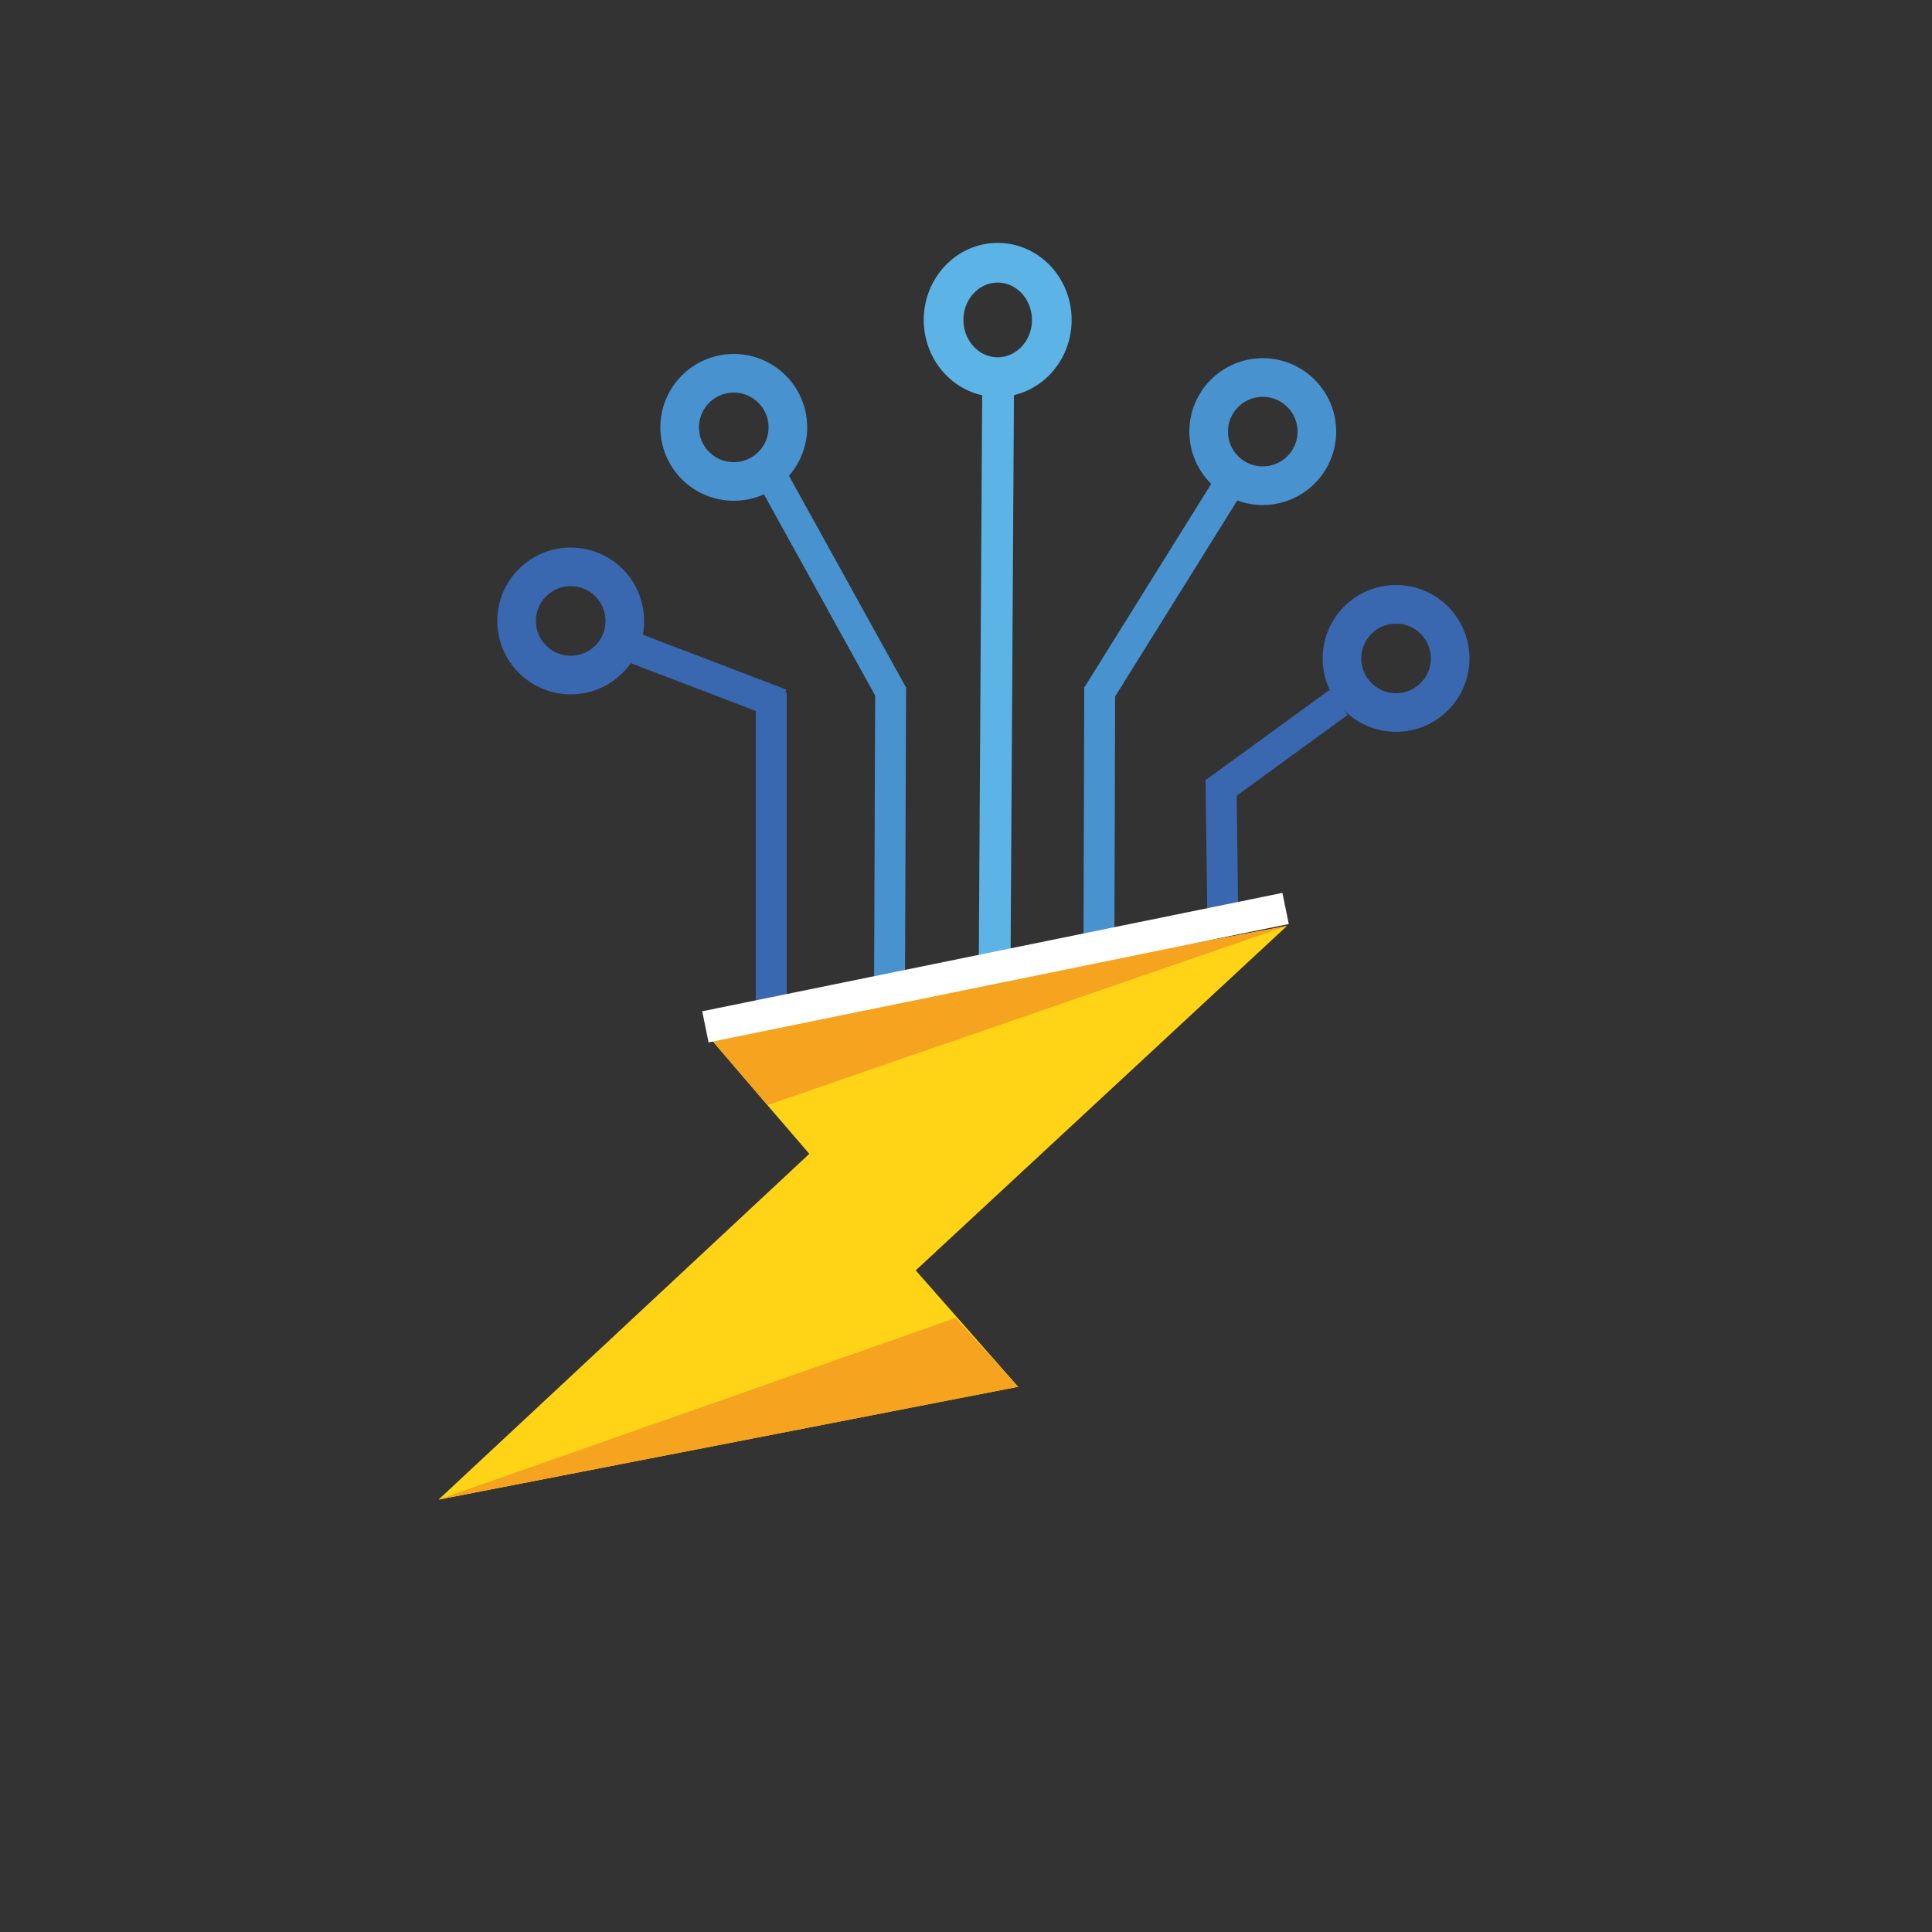 <?xml version="1.0" encoding="utf-8"?>
<!-- Generator: Adobe Illustrator 27.7.0, SVG Export Plug-In . SVG Version: 6.00 Build 0)  -->
<svg version="1.1" id="Capa_1" xmlns="http://www.w3.org/2000/svg" xmlns:xlink="http://www.w3.org/1999/xlink" x="0px" y="0px"
	 viewBox="0 0 500 500" style="enable-background:new 0 0 500 500;" xml:space="preserve">
<rect x="0" y="0" width="500" height="500" fill="#333333" stroke="none"/>
<style type="text/css">
	.st0{fill:#FFD316;}
	.st1{fill:#F6A320;}
	.st2{fill:none;stroke:#3967B0;stroke-width:8;stroke-miterlimit:10;}
	.st3{fill:none;stroke:#3967B0;stroke-width:10;stroke-miterlimit:10;}
	.st4{fill:none;stroke:#4792CF;stroke-width:8;stroke-miterlimit:10;}
	.st5{fill:none;stroke:#4792CF;stroke-width:10;stroke-miterlimit:10;}
	.st6{fill:none;stroke:#5CB4E6;stroke-width:8.219;stroke-miterlimit:10;}
	.st7{fill:none;stroke:#5CB4E6;stroke-width:10.273;stroke-miterlimit:10;}
	.st8{fill:#FFFFFF;stroke:#FFFFFF;stroke-width:1.019;stroke-miterlimit:10;}
</style>
<g>
	<polygon class="st0" points="333.1,239.6 236.1,329.6 198.6,286 183.1,267.9 	"/>
	<polygon class="st1" points="183.1,267.9 198.6,286 333.1,239.6 	"/>
</g>
<g>
	<polyline class="st0" points="263.5,358.9 210,298.1 113.5,388.1 	"/>
	<polygon class="st1" points="263.5,358.9 247.3,341.1 113.5,388.1 	"/>
</g>
<g>
	<line class="st2" x1="199.6" y1="179.2" x2="199.6" y2="263.9"/>
	<line class="st2" x1="163.9" y1="167.6" x2="202.1" y2="182.2"/>
	<circle class="st3" cx="147.7" cy="160.7" r="14"/>
</g>
<g>
	<line class="st2" x1="316" y1="201.7" x2="316.5" y2="241"/>
	<line class="st2" x1="346.4" y1="181.8" x2="314.4" y2="205.1"/>
	<circle class="st3" cx="361.3" cy="170.4" r="14"/>
</g>
<g>
	<line class="st4" x1="230.5" y1="177.8" x2="230.2" y2="258.3"/>
	<line class="st4" x1="200.1" y1="124" x2="231" y2="179.9"/>
	<circle class="st5" cx="189.9" cy="110.6" r="14"/>
</g>
<g>
	<line class="st4" x1="284.6" y1="177.8" x2="284.4" y2="247.6"/>
	<line class="st4" x1="317" y1="127.1" x2="284.1" y2="179.9"/>
	<circle class="st5" cx="326.8" cy="111.7" r="14"/>
</g>
<g>
	<line class="st6" x1="258.3" y1="102.1" x2="257.4" y2="252.2"/>
	<ellipse class="st7" cx="258.2" cy="82.8" rx="14" ry="14.8"/>
</g>
<rect x="181.4" y="246.9" transform="matrix(0.98 -0.2 0.2 0.98 -44.818 56.437)" class="st8" width="152.2" height="7.2"/>
</svg>
